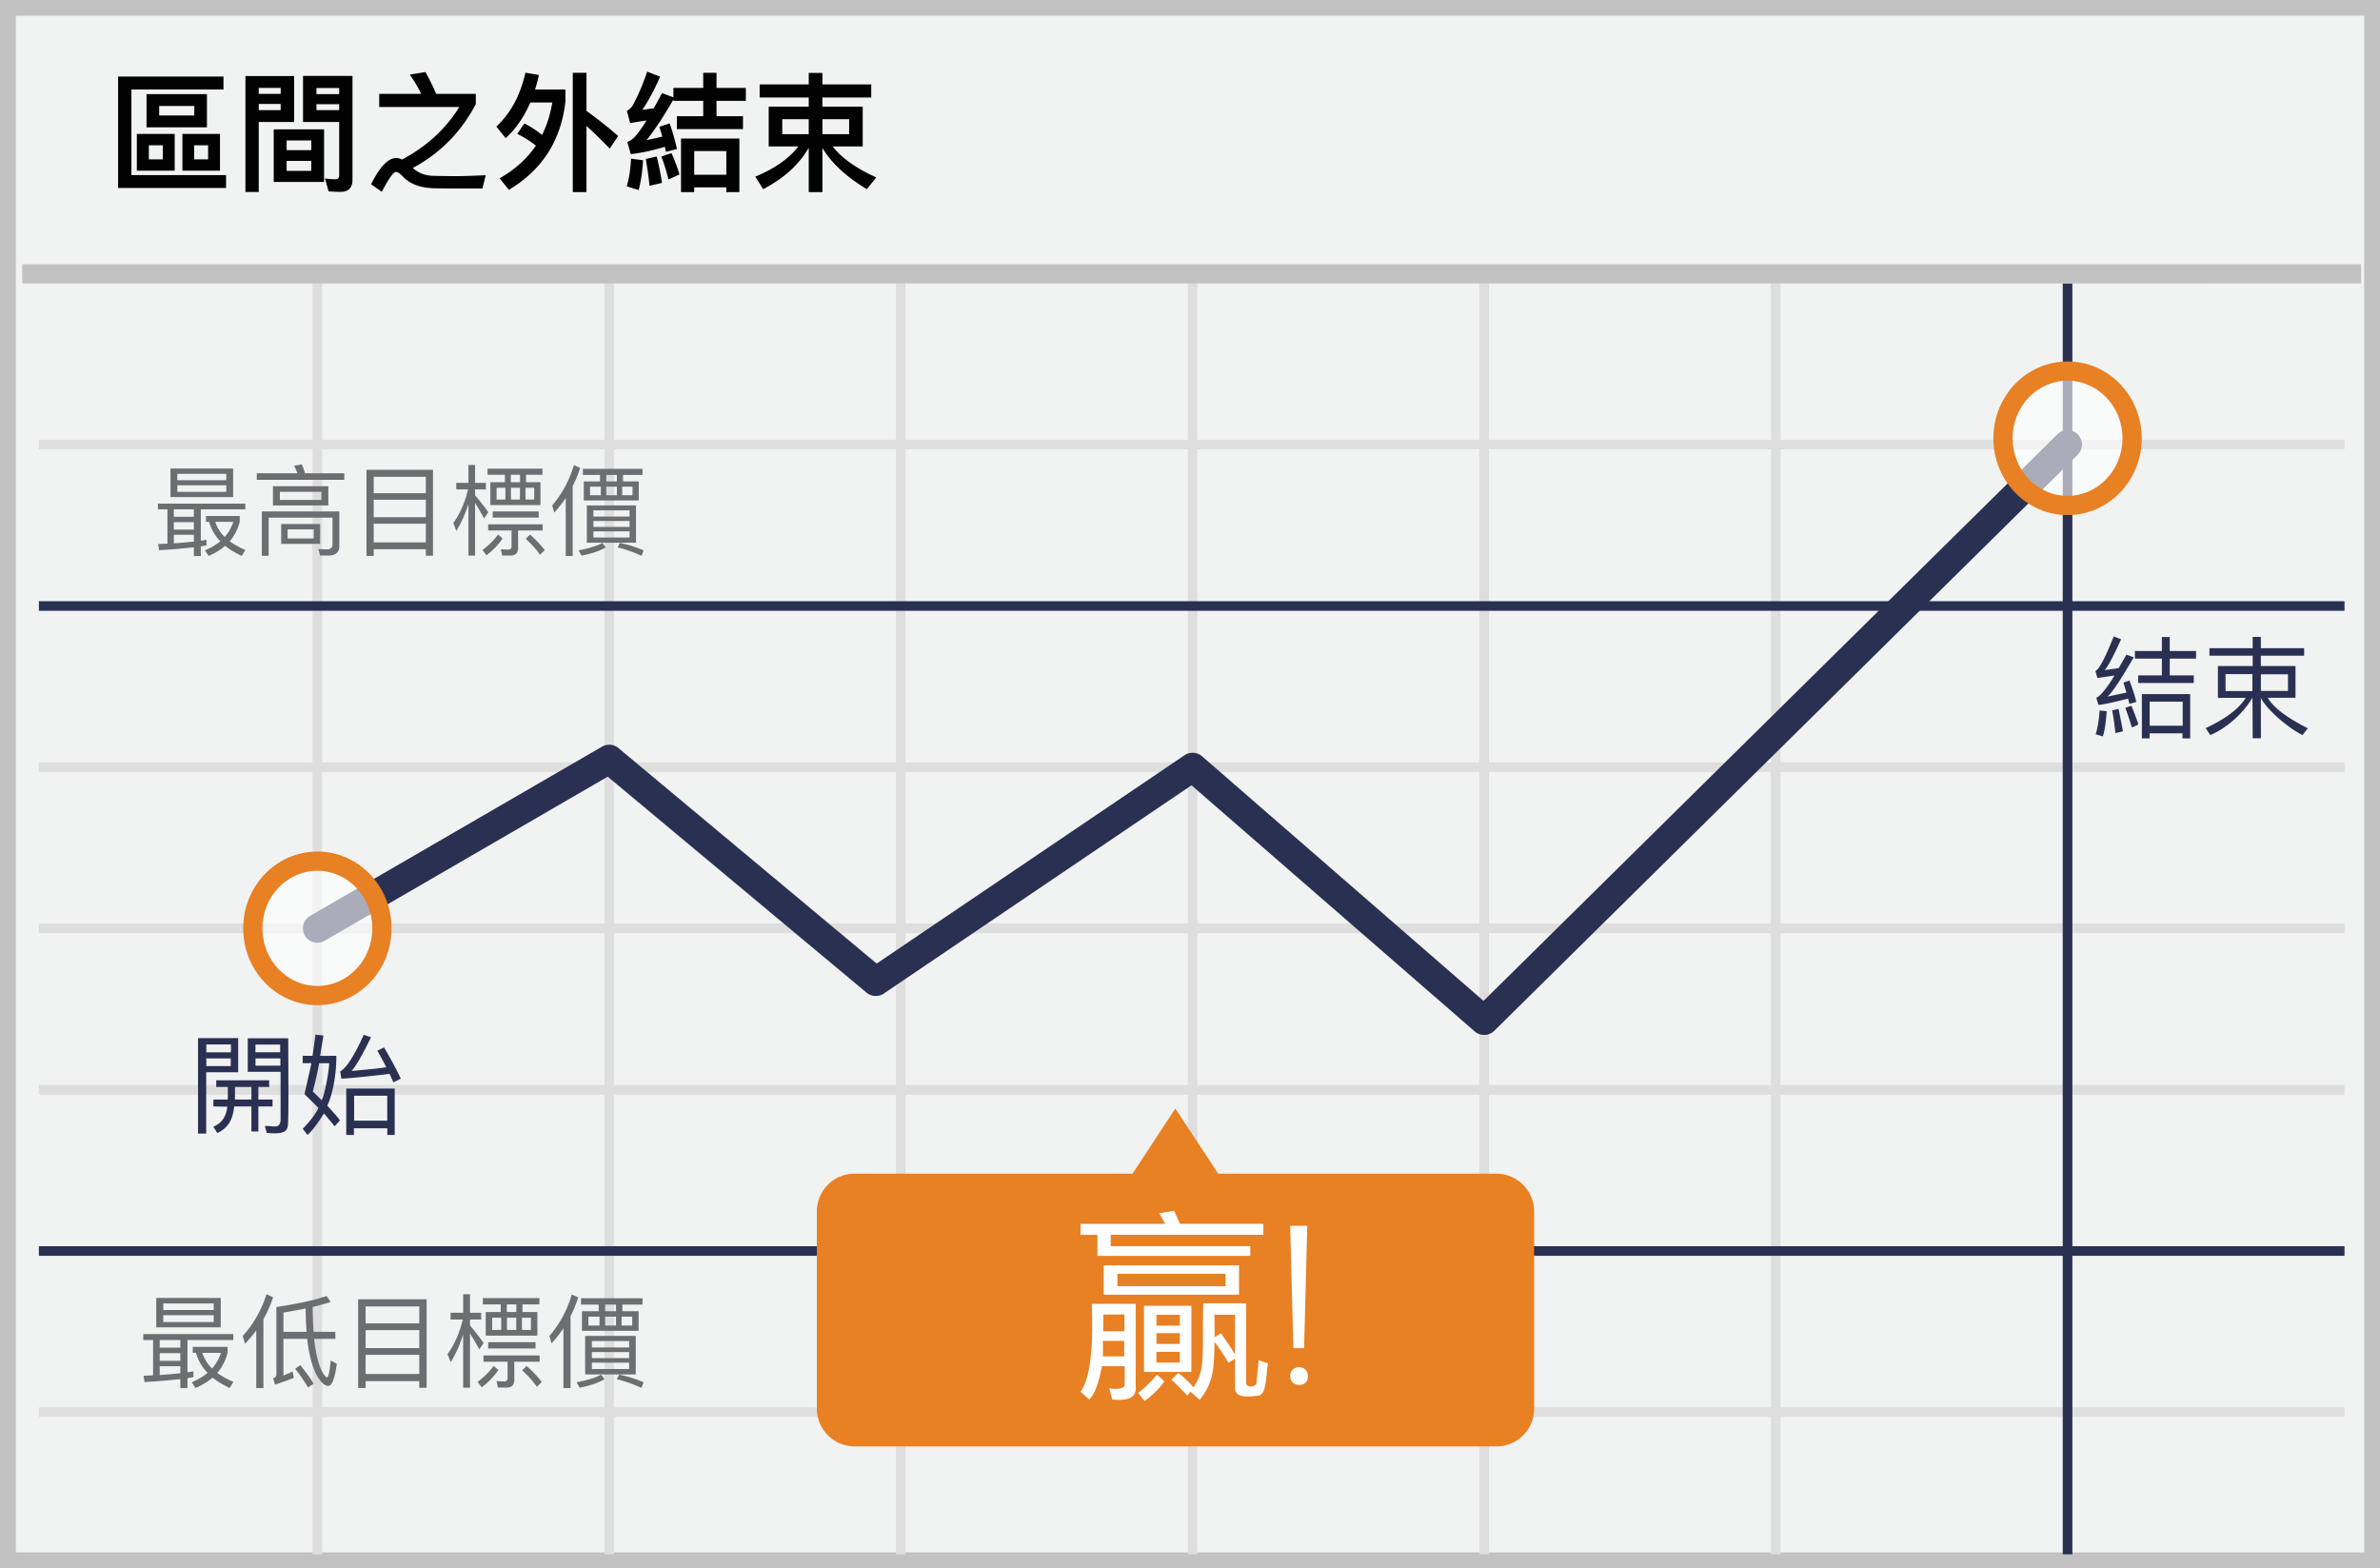 <svg width="299" height="197" xmlns="http://www.w3.org/2000/svg"><g fill="none" fill-rule="evenodd"><path fill="#F1F2F2" d="M0 0h299v197H0z"/><path d="M1.987 1.98v193.04h295.026V1.98H1.987zM299 0v197H0V0h299z" fill="#C2C2C2" fill-rule="nonzero"/><path d="M4.887 56.446v-1.207h289.656v1.207H4.887zm0 40.534v-1.207h289.656v1.207H4.887zm0 40.534v-1.207h289.656v1.207H4.887zm0 40.496v-1.207h289.656v1.207H4.887zm34.38-142.416h1.206v159.67h-1.206V35.594zm36.664 0h1.207v159.67h-1.207V35.594zm36.628 0h1.207v159.67h-1.207V35.594zm36.665 0h1.207v159.67h-1.207V35.594zm36.627 0h1.207v159.67h-1.207V35.594zm36.628 0h1.207v159.67h-1.207V35.594zM4.887 117.228v-1.207h289.656v1.207H4.887z" fill="#DFDEDE" fill-rule="nonzero"/><path d="M259.144 35.594h1.207v159.67h-1.207V35.594zM4.887 76.731v-1.206h289.656v1.206H4.887zm0 81.03v-1.206h289.656v1.207H4.887z" fill="#2A3052" fill-rule="nonzero"/><path fill="#C2C2C2" fill-rule="nonzero" d="M2.794 35.606V33.19h293.842v2.415z"/><path d="M40.778 118.19a1.81 1.81 0 1 1-1.816-3.132l36.665-21.257a1.81 1.81 0 0 1 2.068.176l32.442 27.072 38.676-26.172a1.81 1.81 0 0 1 2.202.133l35.361 30.729 72.1-71.185a1.81 1.81 0 0 1 2.543 2.577l-73.292 72.363a1.81 1.81 0 0 1-2.46.078L149.69 98.655l-38.652 26.156a1.81 1.81 0 0 1-2.175-.11L76.347 97.57l-35.569 20.622z" fill="#2A3052" fill-rule="nonzero"/><path d="M187.987 147.445h-34.945l-5.382-8.181-5.382 8.181h-34.946a4.733 4.733 0 0 0-4.71 4.782v24.694a4.753 4.753 0 0 0 4.71 4.782h80.692a4.733 4.733 0 0 0 4.71-4.782v-24.694a4.758 4.758 0 0 0-4.747-4.782z" fill="#E88024"/><ellipse cx="8.335" cy="9.228" rx="8.11" ry="8.443" opacity=".6" transform="translate(251.412 45.83)" fill="#FFF"/><path d="M259.747 64.708c-5.157 0-9.317-4.331-9.317-9.65 0-5.32 4.16-9.65 9.317-9.65s9.318 4.33 9.318 9.65c0 5.319-4.16 9.65-9.318 9.65zm0-2.414c3.802 0 6.903-3.23 6.903-7.236 0-4.007-3.101-7.236-6.903-7.236-3.801 0-6.903 3.229-6.903 7.236s3.102 7.236 6.903 7.236z" fill="#E88024" fill-rule="nonzero"/><ellipse cx="8.97" cy="9.021" rx="8.11" ry="8.443" opacity=".6" transform="translate(30.9 107.604)" fill="#FFF"/><path d="M39.87 126.275c-5.157 0-9.317-4.332-9.317-9.65 0-5.32 4.16-9.65 9.317-9.65s9.317 4.33 9.317 9.65c0 5.318-4.16 9.65-9.317 9.65zm0-2.414c3.802 0 6.903-3.23 6.903-7.236 0-4.007-3.101-7.236-6.903-7.236-3.802 0-6.903 3.229-6.903 7.236 0 4.006 3.101 7.236 6.903 7.236z" fill="#E88024" fill-rule="nonzero"/><path d="M18.407 11.824h7.592v4.17h-7.592v-4.17zm6.002 2.677v-1.186h-4.412V14.5h4.412v.001zm-7.219 2.32h4.754v4.623H17.19v-4.623zm3.26 3.196v-1.769h-1.751v1.769h1.752-.001zm2.467-3.196h4.72v4.623h-4.72v-4.623zm3.228 3.196v-1.769h-1.752v1.769h1.752zm-11.307-10.4h13.237v1.623H16.509v10.755H28.4v1.622H14.838v-14zm19.549 6.636h6.327v6.603h-6.327v-6.603zm4.72 5.207v-1.249h-3.098v1.25h3.099l-.001-.001zm-3.098-2.595h3.099v-1.217h-3.099v1.217zm-3.504-5.808v.778h2.758v-.778h-2.758zm2.758-1.266v-.746h-2.758v.746h2.758zm4.494 1.298v.746h2.855v-.746h-2.855zm2.855-1.265v-.763h-2.855v.763h2.855zM36.95 9.552v5.776h-4.445v8.793h-1.671V9.552h6.116zm5.662 5.776H38.07V9.536h6.213v13.029c0 1.022-.503 1.54-1.492 1.54-.52 0-1.022-.032-1.51-.064l-.453-1.622c.486.065.94.097 1.362.097.276 0 .422-.178.422-.503V15.328zM53.449 9.05c.455.81.909 1.72 1.347 2.741h4.98v1.282c-1.833 3.504-4.477 6.181-7.916 8.03.649.585 1.427.91 2.336.974.762.032 1.85.049 3.26.049.86 0 2.045-.049 3.57-.114l-.422 1.671h-2.888c-1.444 0-2.482-.016-3.098-.032-1.785-.033-3.115-.52-4.024-1.493-.357-.373-.633-.552-.86-.552-.308 0-.892.828-1.768 2.483l-1.347-.941c1.104-2.207 2.142-3.294 3.148-3.294.21 0 .405.033.6.13a.326.326 0 0 1 .13.065c3.115-1.655 5.516-3.861 7.203-6.603H47.641v-1.655h5.273a16.919 16.919 0 0 0-1.428-2.417l1.963-.324zm18.511.097h1.72v4.786a53.35 53.35 0 0 1 3.975 3.147L76.6 18.67c-1.135-1.184-2.109-2.125-2.92-2.84v8.307h-1.72V9.147zm-6.083 6.36a12.74 12.74 0 0 1 2.222 1.443c.617-1.233 1.039-2.595 1.282-4.072h-2.758c-.779 1.801-1.8 3.294-3.099 4.478l-1.168-1.46c1.801-1.671 3.018-3.926 3.65-6.765l1.704.292a26.848 26.848 0 0 1-.487 1.817h3.813v1.508c-.552 4.9-2.92 8.599-7.106 11.097l-1.168-1.444c1.914-1.087 3.44-2.45 4.559-4.104a12.398 12.398 0 0 0-2.337-1.476l.893-1.315v.001zm13.4 4.428l1.509.195c-.081 1.412-.26 2.66-.552 3.748l-1.492-.47c.292-1.007.47-2.175.535-3.473zm3.229-.275c.243 1.006.47 2.109.665 3.31l-1.574.372a43.557 43.557 0 0 0-.47-3.374l1.379-.308zm1.622-4.154c.34.941.649 2.012.925 3.213l-1.395.357-.13-.633c-1.509.454-2.937.762-4.283.925l-.438-1.525c.292-.13.551-.276.762-.47.455-.439 1.006-1.185 1.655-2.24-.649.098-1.347.211-2.06.325l-.406-1.541c.26-.114.487-.325.698-.617.714-1.298 1.33-2.742 1.85-4.3l1.622.634c-.73 1.67-1.477 3.066-2.24 4.169.487-.065.974-.13 1.445-.21.324-.585.68-1.218 1.038-1.899l1.428.535v-1.184h3.747V9.147h1.671v1.898H93.7v1.622h-3.683v1.931h3.326v1.622h-8.306v-1.622h3.31v-1.93h-3.748v-.163c-1.33 2.304-2.466 3.991-3.375 5.094.665-.13 1.33-.276 1.98-.438-.114-.422-.244-.827-.374-1.233l1.298-.422zm.227 3.732c.39.827.714 1.72 1.006 2.677l-1.379.632a25.678 25.678 0 0 0-.892-2.887l1.265-.422zm8.534-1.833v6.732H91.25v-.6h-4.04v.6h-1.654v-6.732h7.333zm-5.678 4.542h4.04v-2.969h-4.04v2.97-.001zm8.225-11.34h6.165V9.163h1.72v1.444h6.132v1.639h-6.133v1.151h5.062v4.997h-3.78c1.136 1.46 2.969 2.758 5.484 3.894l-1.185 1.476c-2.595-1.557-4.445-3.277-5.58-5.175v5.548h-1.72v-5.58c-1.2 2.109-3.115 3.844-5.727 5.207l-.99-1.573c2.434-1.006 4.235-2.272 5.419-3.797h-3.732v-4.997h5.03v-1.151h-6.165v-1.639zm11.243 6.246v-1.882h-3.359v1.882h3.359zm-5.078 0v-1.882h-3.326v1.882h3.326z" fill="#020202" fill-rule="nonzero"/><path d="M19.838 63.265h10.979v.722h-5.59v3.934c.25-.037.499-.075.723-.112v.71c-.224.037-.473.074-.722.124v1.208h-.872v-1.096c-1.453.162-2.91.282-4.369.361l-.112-.772 1.158-.05v-4.307h-1.195v-.722zm2.004 4.992c.84-.055 1.678-.13 2.514-.224v-.846h-2.514v1.07zm0-1.73h2.514v-.934h-2.514v.934zm0-1.606h2.514v-.934h-2.514v.934zm-.423-6.062h7.867v3.585h-7.867v-3.585zm7.008 2.938v-.834h-6.15v.834h6.15zm-6.15-1.47h6.15v-.796h-6.15v.797-.001zm3.996 5.229h-.398v-.734h4.245v.697a5.924 5.924 0 0 1-1.257 2.477c.547.41 1.195.772 1.966 1.095l-.46.747c-.822-.386-1.519-.809-2.079-1.27-.573.498-1.27.922-2.079 1.27l-.46-.697c.746-.324 1.394-.697 1.929-1.145a5.58 5.58 0 0 1-1.407-2.44zm1.955 1.905a5.397 5.397 0 0 0 1.083-1.905h-2.266c.224.71.61 1.344 1.183 1.905zm9.697-9.125c.137.336.274.71.398 1.12h4.93v.822H32.261v-.822h5.104a7.438 7.438 0 0 0-.423-.946l.983-.174zm3.336 11.452h-1.046l-.211-.809.996.038c.51 0 .771-.2.771-.598v-3.386h-8.016v4.793h-.86v-5.577h9.735v4.357c0 .784-.46 1.182-1.369 1.182zm-6.971-8.701h6.959v2.415H34.29v-2.415zm6.087 1.718v-1.02h-5.216v1.02h5.216zm-5.054 3.025h4.892v2.49h-4.892v-2.49zm4.096 1.817v-1.145h-3.287v1.145h3.287zm14.975-8.626v10.792h-.896v-.809H46.95v.834h-.909V59.021h8.354-.001zm-7.444 9.112h6.548v-2.34H46.95v2.34zm0-3.162h6.548V62.78H46.95v2.191zm0-3.013h6.548v-2.066H46.95v2.066zm12.734 1.233v6.61h-.834v-6.498a15.077 15.077 0 0 1-1.518 3.398l-.386-.983c.871-1.233 1.481-2.64 1.855-4.233h-1.482v-.821h1.531v-2.253h.834v2.253h1.357v.821h-1.356v.735c.588.68 1.14 1.39 1.656 2.128l-.523.785a31.002 31.002 0 0 0-1.133-1.942h-.001zm1.918-2.614h1.83v-.934h-2.179v-.772h6.896v.772h-2.066v.934H67.9v2.875h-6.298v-2.875zm3.734-.934h-1.158v.934h1.158v-.934zm1.78 3.112v-1.48h-1.095v1.481h1.095v-.001zm-1.792 0v-1.48h-1.133v1.481h1.133v-.001zm-1.83 0v-1.48h-1.109v1.481h1.108l.001-.001zm.635 7.033h-1.034l-.174-.796c.324.025.622.05.921.05.274 0 .423-.137.423-.386v-2.017h-2.937v-.772h6.846v.772h-3.087v2.216c0 .622-.324.933-.958.933zm-2.229-5.54h5.776v.773H61.9v-.773zm.672 2.901l.573.498a9.029 9.029 0 0 1-2.029 2.104l-.51-.66a8.828 8.828 0 0 0 1.966-1.942zm4.021.013a13.923 13.923 0 0 1 1.843 1.942l-.598.585c-.423-.623-1.02-1.295-1.792-2.004l.547-.523zm5.502-8.727l.785.348a14.24 14.24 0 0 1-.934 2.29v8.777h-.871v-7.283a15.816 15.816 0 0 1-1.444 1.83l-.262-.896a13.603 13.603 0 0 0 2.726-5.066zm1.133.46h7.494v.772H78.27v.81h1.979v2.39H73.34v-2.39h2.042v-.81h-2.154v-.772zm4.27 1.581v-.81h-1.332v.81h1.332zm1.967 1.743v-1.083H78.17v1.083h1.295zm-1.967 0v-1.083h-1.332v1.083h1.332zm-2.017 0v-1.083h-1.356v1.083h1.357-.001zm-1.755 1.27H79.9v4.693h-6.174v-4.693zm5.365 4.033v-.772h-4.543v.772h4.543zm-4.543-1.332h4.543v-.735h-4.543v.735zm0-1.295h4.543v-.784h-4.543v.784zm3.323 3.311c1.034.212 2.03.523 2.988.934l-.274.685a16.215 16.215 0 0 0-3-1.058l.286-.56v-.001zm-2.19 0l.41.56c-.697.424-1.705.772-3.025 1.034l-.386-.66c1.32-.249 2.316-.56 3-.934h.001zM18 167.595h11.31v.744h-5.757v4.052c.256-.038.513-.076.744-.115v.731c-.231.038-.488.077-.744.128v1.244h-.898v-1.128a80.02 80.02 0 0 1-4.5.371l-.116-.795 1.192-.05v-4.438h-1.23v-.743l-.001-.001zm2.065 5.143a53.79 53.79 0 0 0 2.59-.231v-.872h-2.59v1.103zm0-1.783h2.59v-.961h-2.59v.961zm0-1.654h2.59v-.962h-2.59v.962zm-.436-6.245h8.104v3.693h-8.104v-3.693zm7.22 3.027v-.86h-6.335v.86h6.335zm-6.335-1.514h6.334v-.82h-6.333v.82h-.001zm4.116 5.386h-.41v-.756h4.372v.718a6.102 6.102 0 0 1-1.295 2.551c.564.424 1.231.795 2.026 1.129l-.474.77c-.847-.398-1.565-.834-2.142-1.309-.59.513-1.308.95-2.141 1.308l-.475-.718c.77-.333 1.437-.718 1.988-1.18a5.748 5.748 0 0 1-1.45-2.513h.001zm2.013 1.962a5.56 5.56 0 0 0 1.116-1.962h-2.334c.23.731.628 1.385 1.218 1.962zm8.963-3.719v4.604c.398-.154.783-.334 1.155-.513l.153.808a38.77 38.77 0 0 1-2.36.846l-.243-.795c.27-.09.41-.256.41-.5v-8.45c2.706-.41 4.81-.872 6.31-1.385l.513.743c-.642.218-1.385.424-2.257.629a66.35 66.35 0 0 0 .102 3.129h2.744v.884h-2.667c.051.552.128 1.039.205 1.45.206 1.14.462 2 .757 2.577.282.538.5.808.667.808.166-.013.32-.718.449-2.129l.769.423c-.244 1.847-.603 2.783-1.064 2.783-.398 0-.821-.346-1.27-1.026-.462-.705-.833-1.744-1.116-3.116a15.232 15.232 0 0 1-.269-1.77h-2.988zm2.796-3.82c-.846.179-1.783.345-2.796.512v2.424h2.911c-.08-.977-.12-1.957-.115-2.937v.001zm-.68 7.116c.718.872 1.283 1.654 1.68 2.334l-.705.474a20.467 20.467 0 0 0-1.616-2.347l.641-.461zm-4.244-8.912l.833.385c-.32.974-.73 1.897-1.218 2.77v8.642h-.897v-7.245c-.436.59-.898 1.141-1.411 1.68l-.295-.975a14.024 14.024 0 0 0 2.988-5.257zm20.12.641v11.118h-.924v-.834h-6.745v.86h-.936v-11.144H53.598zm-7.669 9.386h6.745v-2.41h-6.745v2.41zm0-3.257h6.745v-2.256h-6.745v2.256zm0-3.103h6.745v-2.128h-6.745v2.128zm13.118 1.27v6.809h-.86v-6.694a15.53 15.53 0 0 1-1.564 3.5l-.397-1.012c.898-1.27 1.526-2.719 1.91-4.36h-1.525v-.846h1.577v-2.321h.859v2.32h1.398v.847h-1.398v.757a27.216 27.216 0 0 1 1.705 2.192l-.538.808a31.936 31.936 0 0 0-1.167-2zm1.975-2.693h1.885v-.962h-2.244v-.795h7.104v.795h-2.129v.962h1.872v2.962h-6.488v-2.962zm3.847-.962h-1.194v.962h1.193v-.962h.001zm1.833 3.206v-1.526h-1.127v1.526h1.128-.001zm-1.846 0v-1.526h-1.167v1.526h1.167zm-1.885 0v-1.526H61.83v1.526H62.971zm.654 7.245H62.56l-.179-.82c.333.025.641.05.949.05.282 0 .436-.14.436-.397v-2.077H60.74v-.795h7.052v.795h-3.18v2.282c0 .641-.333.962-.987.962zm-2.296-5.706h5.95v.795h-5.95v-.795zm.693 2.987l.59.513a9.3 9.3 0 0 1-2.09 2.167l-.526-.68a9.094 9.094 0 0 0 2.026-2zm4.142.013a14.343 14.343 0 0 1 1.898 2l-.616.603c-.436-.64-1.051-1.333-1.846-2.064l.564-.539zm5.668-8.989l.807.36a14.67 14.67 0 0 1-.961 2.359v9.04h-.898v-7.501a16.292 16.292 0 0 1-1.487 1.885l-.27-.924a14.015 14.015 0 0 0 2.809-5.219zm1.166.475h7.72v.795h-2.526v.833h2.039v2.462h-7.117v-2.462h2.103v-.833h-2.219v-.795zm4.399 1.628v-.833h-1.372v.833h1.372zm2.026 1.796v-1.116h-1.334v1.116h1.334zm-2.026 0v-1.116h-1.372v1.116h1.372zm-2.078 0v-1.116h-1.397v1.116h1.397zm-1.808 1.307h6.36v4.835h-6.36v-4.836.001zm5.527 4.155v-.795h-4.68v.795h4.68zm-4.68-1.372h4.68v-.756h-4.68v.756zm0-1.334h4.68v-.807h-4.68v.807zm3.423 3.411a15.88 15.88 0 0 1 3.078.962l-.282.705c-1-.461-2.026-.833-3.09-1.09l.294-.577zm-2.256 0l.423.577c-.718.436-1.757.795-3.116 1.065l-.398-.68c1.36-.256 2.385-.577 3.09-.962h.001z" fill="#6D6E71" fill-rule="nonzero"/><g fill="#FFF" fill-rule="nonzero"><path d="M162.489 169.362h1.345l.397-15.375h-2.15l.408 15.375zm-.402 3.596c.085.823.694 1.033 1.191 1.033.497 0 1.044-.373 1.044-1.033 0-.979-.693-1.212-1.157-1.212-.464 0-1.162.388-1.078 1.212zM145.351 172.701c.364.311.674.59.928.837-.741 1.09-1.88 2.046-2.495 2.47-.379-.487-.643-.829-.792-1.025.732-.537 1.519-1.297 2.36-2.282h-.001zm4.32-8.662v8.309h-5.952v-8.31h5.952v.001zm-1.446 5.783h-2.944v1.353h2.944v-1.353zm0-2.34h-2.944v1.354h2.944v-1.354zm0-2.306h-2.944v1.354h2.944v-1.354zm10.494-10.051v-1.38h-10.48c-.637-1.396-.88-1.943-.727-1.64l-1.864.306.728 1.335h-10.624v1.38h2.12v2.642h19.203v-1.218h-17.537v-1.425h19.181zm-20.06 3.835h16.998v3.69h-16.998v-3.69zm1.721 1.059v1.562h13.586v-1.562H140.38zm-3.213 3.782c1.829-.017 3.665-.017 5.508 0v10.088c0 .534.461 2.294-2.95 1.925l-.362-1.4c1.288.168 1.932-.007 1.932-.525v-2.251h-2.863c-.384 2.136-.916 3.528-1.596 4.176-.209-.175-.57-.5-1.084-.972 1.9-2.57 1.397-10.217 1.415-11.041zm1.396 4.648v1.947h2.668v-1.947h-2.668zm2.703-3.31h-2.658v2.099h2.658v-2.099z"/><path d="M155.155 170.682l-.812.522c-.794-1.294-1.382-2.166-1.764-2.617-.019 1.537-.075 2.648-.17 3.333-.308 2.225-1.132 3.165-1.682 3.944l-1.168-1.035-.388.5c-1.025-1.083-1.695-1.753-2.013-2.011.338-.318.632-.6.884-.843a13.705 13.705 0 0 1 1.915 1.82c.255-.462.77-1.158.993-2.476.3-1.761.096-6.227.226-8.091 2.311-.008 4.103-.008 5.377 0v9.978c-.061.683 1.297.563 1.297 0l.275-2.845c.23.096.62.237 1.166.422-.257 1.737-.18 3.845-1.166 4.046-.7.033-2.97.513-2.97-.928v-3.72.001zm0-.448v-5.07h-2.586c.015 1.047.02 1.984.016 2.814l.806-.475c.883 1.234 1.47 2.127 1.762 2.68l.001.05.001.001z"/></g><g fill="#2A3052" fill-rule="nonzero"><path d="M25.908 142.403h-1.03v-11.99h5.046v4.29h-4.016v7.7zm.013-11.196v.988h3.09v-.988h-3.09zm3.065 1.76h-3.065v.964h3.065v-.964zm2.14 1.682v-4.213h5.082c.039 5.833.039 9.171 0 10.014-.058 1.264.24 2.183-2.699 1.865-.054-.239-.13-.52-.23-.844.713-.171 1.97.589 1.97-.862v-5.96h-4.123zm.975-1.687v.908h3.124v-.908h-3.124zm-.009-1.74v.97h3.106v-.97h-3.106z"/><path d="M33.812 135.715v.834h-1.353v1.58h1.777v.867h-1.777v3.147h-.876v-3.147c-.942.003-1.66.003-2.154 0-.12.561-.12 2.419-2.121 3.34-.234-.35-.4-.609-.495-.778.677-.358 1.529-.805 1.747-2.533l-1.755-.027.008-.869h1.809v-1.58h-1.454v-.834h6.644zm-2.226.84H29.52v1.576h2.066V136.555zm8.049-6.578l.99.112-.409 2.547c.132.01.81.01 2.036 0 .034 1.87-.353 4.66-1.139 6.265.845.908 1.377 1.525 1.596 1.85l-.66.736-1.355-1.618c-.79 1.296-1.478 2.199-2.062 2.709-.097-.14-.298-.396-.602-.765.765-.817 1.52-1.653 1.97-2.635l-1.746-1.739.878-3.876H38.03v-.927h1.235l.37-2.659zm1.719 3.592h-1.25a55.405 55.405 0 0 1-.804 3.55c.464.452.837.818 1.118 1.099.478-1.02.936-3.923.936-4.649zm4.341-3.574l.912.312c-1.047 2.173-1.86 3.583-2.439 4.23 2.64-.23 4.093-.39 4.36-.48-.646-1.227-1.022-1.914-1.127-2.061l.852-.414c.918 1.581 1.618 2.889 2.1 3.923l-.926.466-.481-1.063c-3.338.385-5.357.584-6.06.597a24.777 24.777 0 0 0-.153-.906c.79-.435 1.778-1.97 2.962-4.604zm2.96 12.583v-.84h-4.191v.84h-.963v-5.825h6.084v5.825h-.93zm-.007-4.928h-4.16v3.137h4.16v-3.137z"/></g><g fill="#2A3052" fill-rule="nonzero"><path d="M265.553 79.945l.924.371c-1.007 2.207-1.7 3.496-2.077 3.866l1.767-.246.978-1.696c-.03-.01.276.102.916.338-1.456 2.506-2.69 4.461-3.312 4.933l2.396-.5-.375-1.257.753-.264c.555 1.49.833 2.392.833 2.704-.469.125-.747.203-.833.232l-.168-.665c-2.056.524-3.299.785-3.728.785-.098-.298-.186-.6-.262-.904.596-.144 1.936-2.152 2.272-2.784l-2.141.32-.247-.9c.435-.136 1.203-1.58 2.304-4.333zm1.455 8.98c.252-.1.509-.184.77-.254.563 1.401.844 2.183.844 2.345-.046.05-.31.174-.794.371a43.943 43.943 0 0 0-.82-2.462zm-.858.128c.066.255.552 2.72.552 2.82l-.929.222c-.194-1.53-.336-2.477-.427-2.84.356-.11.424-.11.804-.202zm-2.374.194l.893.108c-.118 1.561-.283 2.613-.495 3.155a35.64 35.64 0 0 0-.89-.262c.266-.927.43-1.928.492-3.001zm4.432-7.467v.96h3.388v2.108h-2.973v.957h6.983v-.957h-3.022v-2.107h3.306v-.96h-3.306v-1.753h-.988v1.752h-3.388zm5.977 10.983v-.64h-4.136v.64h-.964v-5.565h6.07v5.565h-.97zm.028-4.621h-4.153v3.025h4.153v-3.025zm8.794-6.712v-1.419h1.024v1.42h5.44v.943h-5.44v1.302h4.352v3.987h-3.478c.698 1.212 2.378 2.49 5.039 3.837-.053.033-.277.315-.673.847-1.49-.714-4.366-2.974-5.24-4.684l.008 5.084h-1.032c-.007-3.495-.026-5.186-.055-5.075-.91 1.614-2.912 3.67-5.28 4.675l-.569-.876c2.51-1.172 4.189-2.441 5.035-3.808l-3.5.009v-3.997h4.37v-1.302h-5.437v-.944h5.436v.001zm-.037 3.252h-3.373v2.134h3.373v-2.134zm1.066 2.112h3.406v-2.083h-3.406v2.083z"/></g></g></svg>